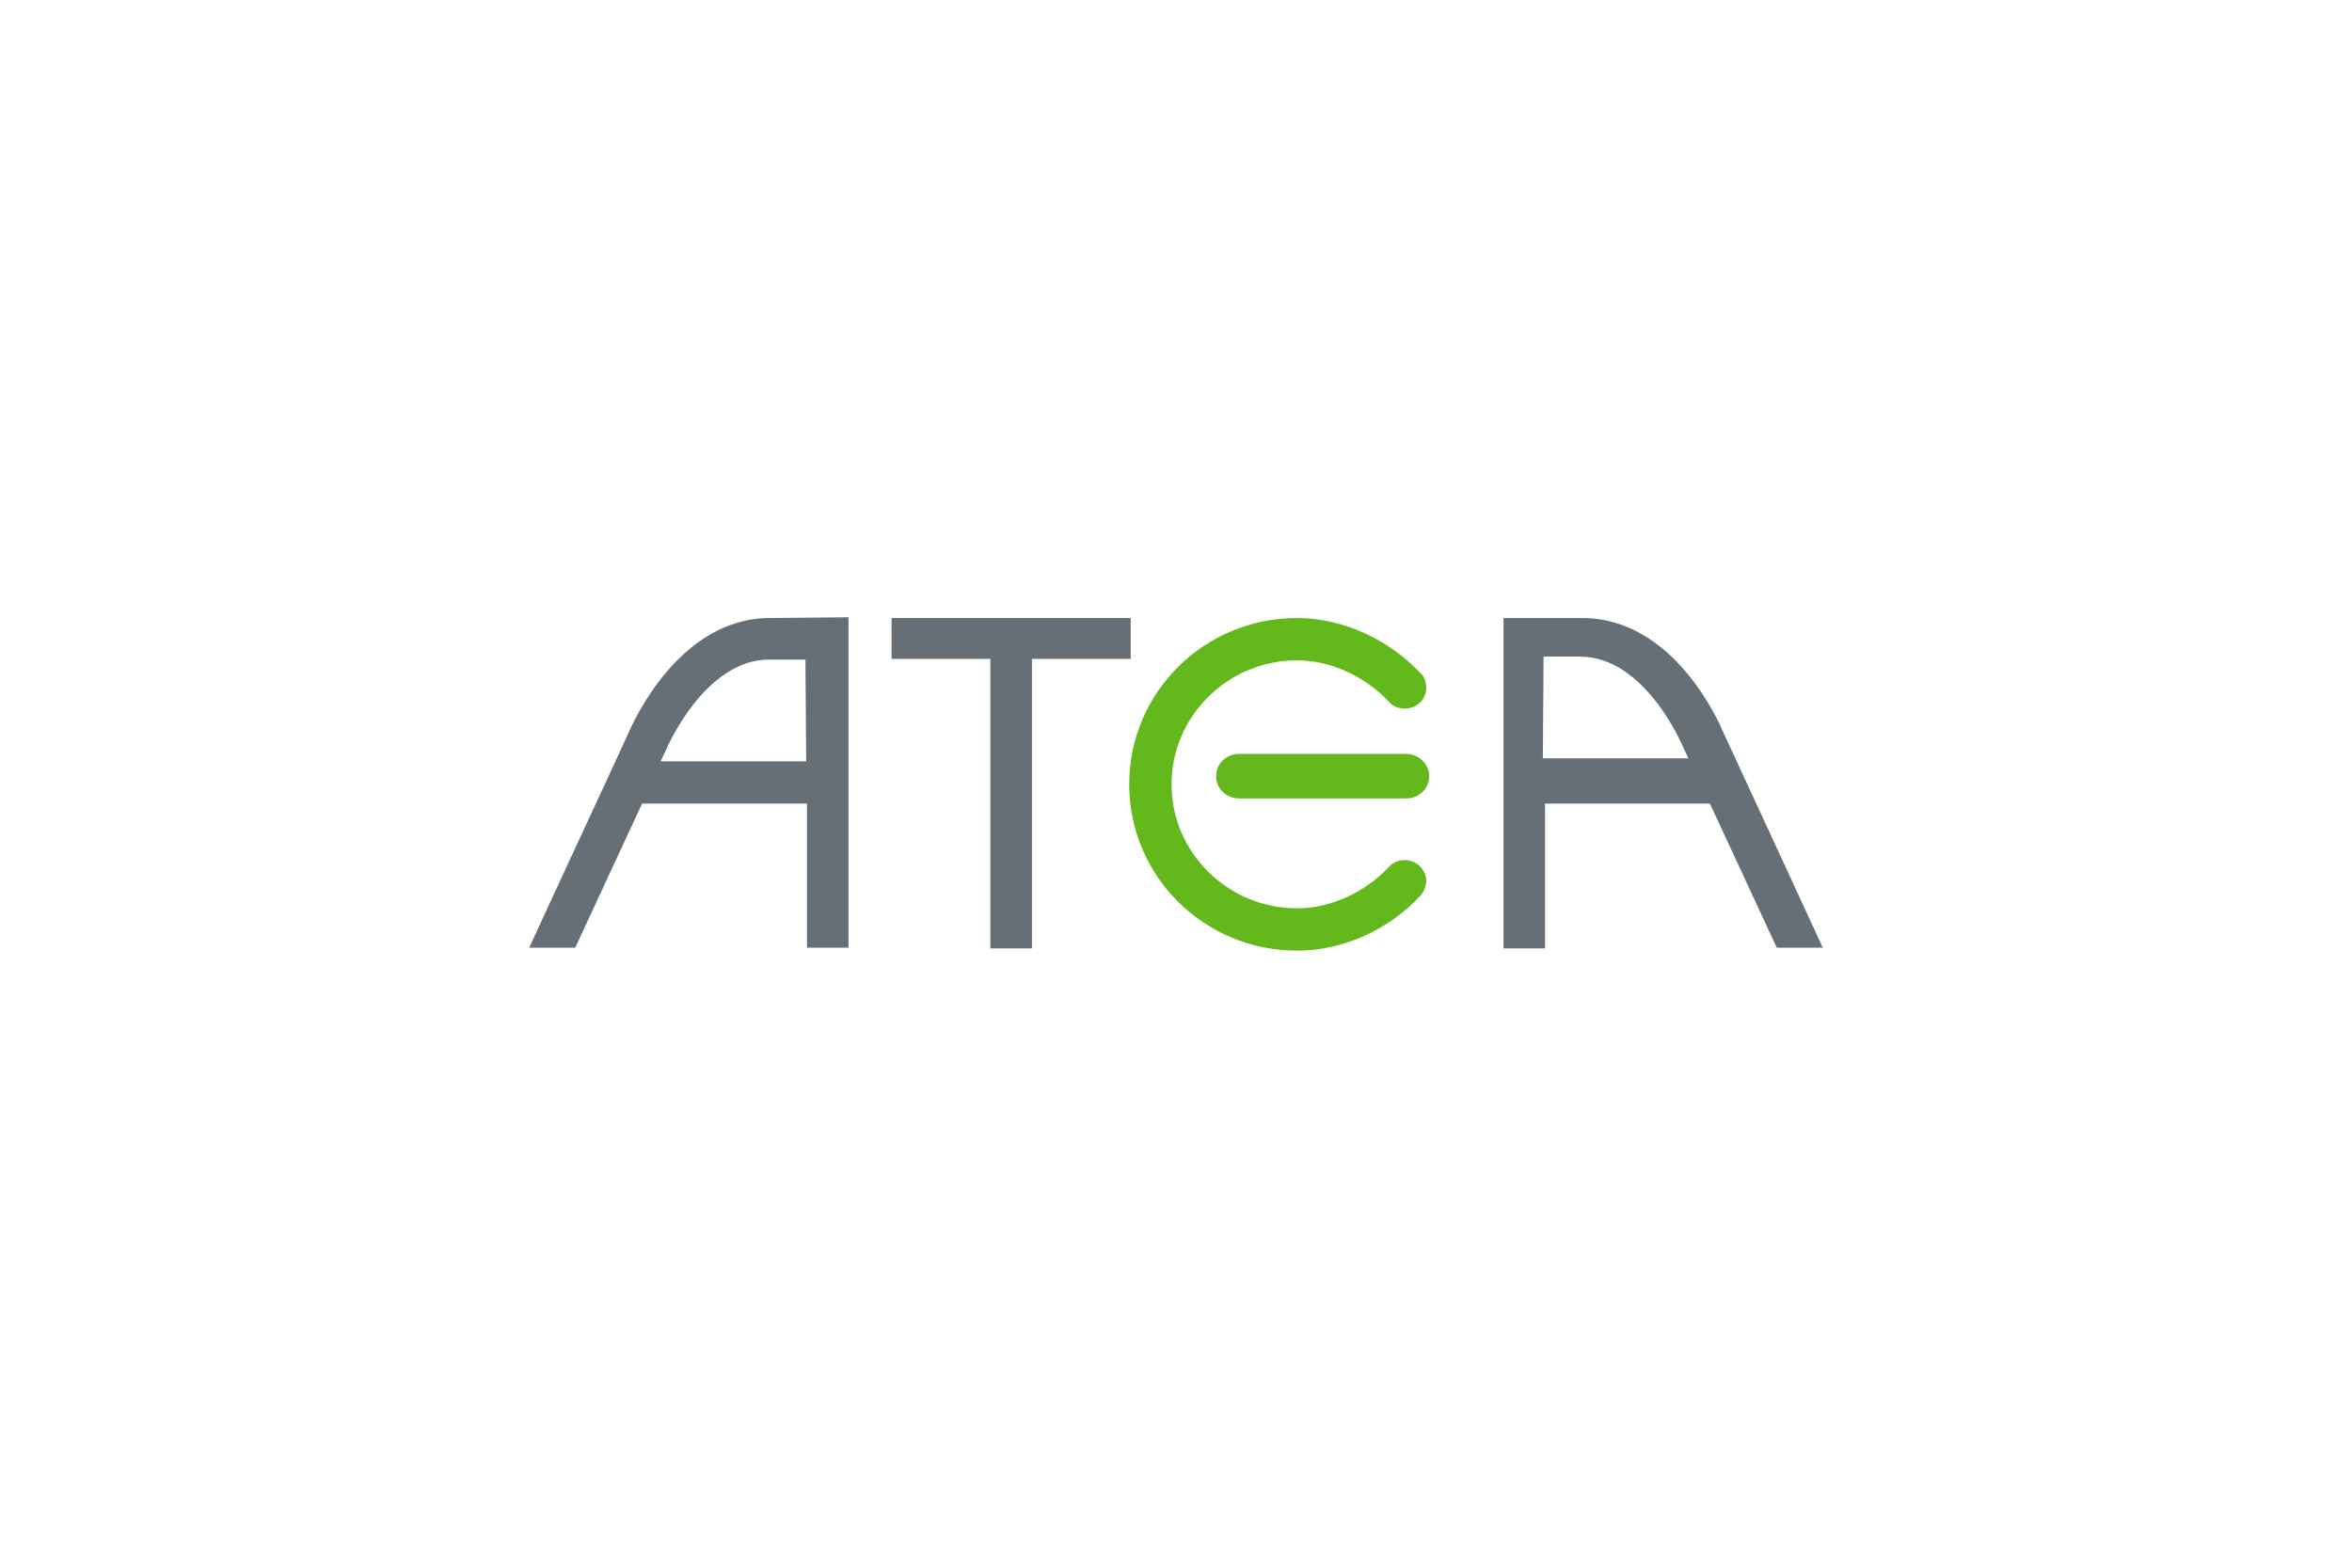 <svg width="240" height="160" viewBox="0 0 240 160" fill="none" xmlns="http://www.w3.org/2000/svg">
<path d="M90.978 63.076V67.243H101.056V96.796H105.3V67.243H115.378V63.076H90.978Z" fill="#656F75"/>
<path d="M82.264 77.7H68.549H67.412L68.018 76.412C68.018 76.412 71.883 67.319 78.475 67.319H82.188L82.264 77.7ZM78.551 63.076C69.231 63.076 64.533 73.912 64.154 74.745C64.154 74.821 56.046 92.249 54 96.72H58.698L65.518 82.019H82.34C82.34 87.551 82.34 93.31 82.34 96.72H86.583V63L78.551 63.076Z" fill="#656F75"/>
<path d="M157.508 67.016H161.221C167.89 67.016 171.678 76.109 171.678 76.109L172.284 77.397H171.148H157.433L157.508 67.016ZM153.417 63.076V96.796H157.66V82.019H174.482L181.302 96.72H186C183.954 92.249 175.846 74.745 175.846 74.745C175.467 73.836 170.845 63.076 161.449 63.076H153.417V63.076Z" fill="#656F75"/>
<path fill-rule="evenodd" clip-rule="evenodd" d="M132.351 63.076C122.879 63.076 115.226 70.653 115.226 80.049C115.226 89.445 122.879 97.023 132.351 97.023C137.049 97.023 141.747 94.901 145.006 91.34C145.309 90.961 145.536 90.43 145.536 89.9C145.536 88.763 144.551 87.778 143.339 87.778C142.732 87.778 142.126 88.006 141.747 88.46C139.247 91.112 135.761 92.704 132.351 92.704C125.304 92.704 119.545 87.021 119.545 80.049C119.545 73.078 125.304 67.395 132.351 67.395C135.761 67.395 139.247 68.986 141.747 71.638C142.126 72.093 142.732 72.32 143.339 72.32C144.551 72.32 145.536 71.411 145.536 70.199C145.536 69.668 145.384 69.138 145.006 68.759C141.747 65.273 137.049 63.076 132.351 63.076ZM126.441 76.943H143.49C144.778 76.943 145.839 78.004 145.839 79.216C145.839 80.504 144.778 81.489 143.49 81.489H143.414H126.517H126.441C125.153 81.489 124.092 80.504 124.092 79.216C124.092 77.928 125.153 76.943 126.441 76.943Z" fill="#63B91B"/>
</svg>
